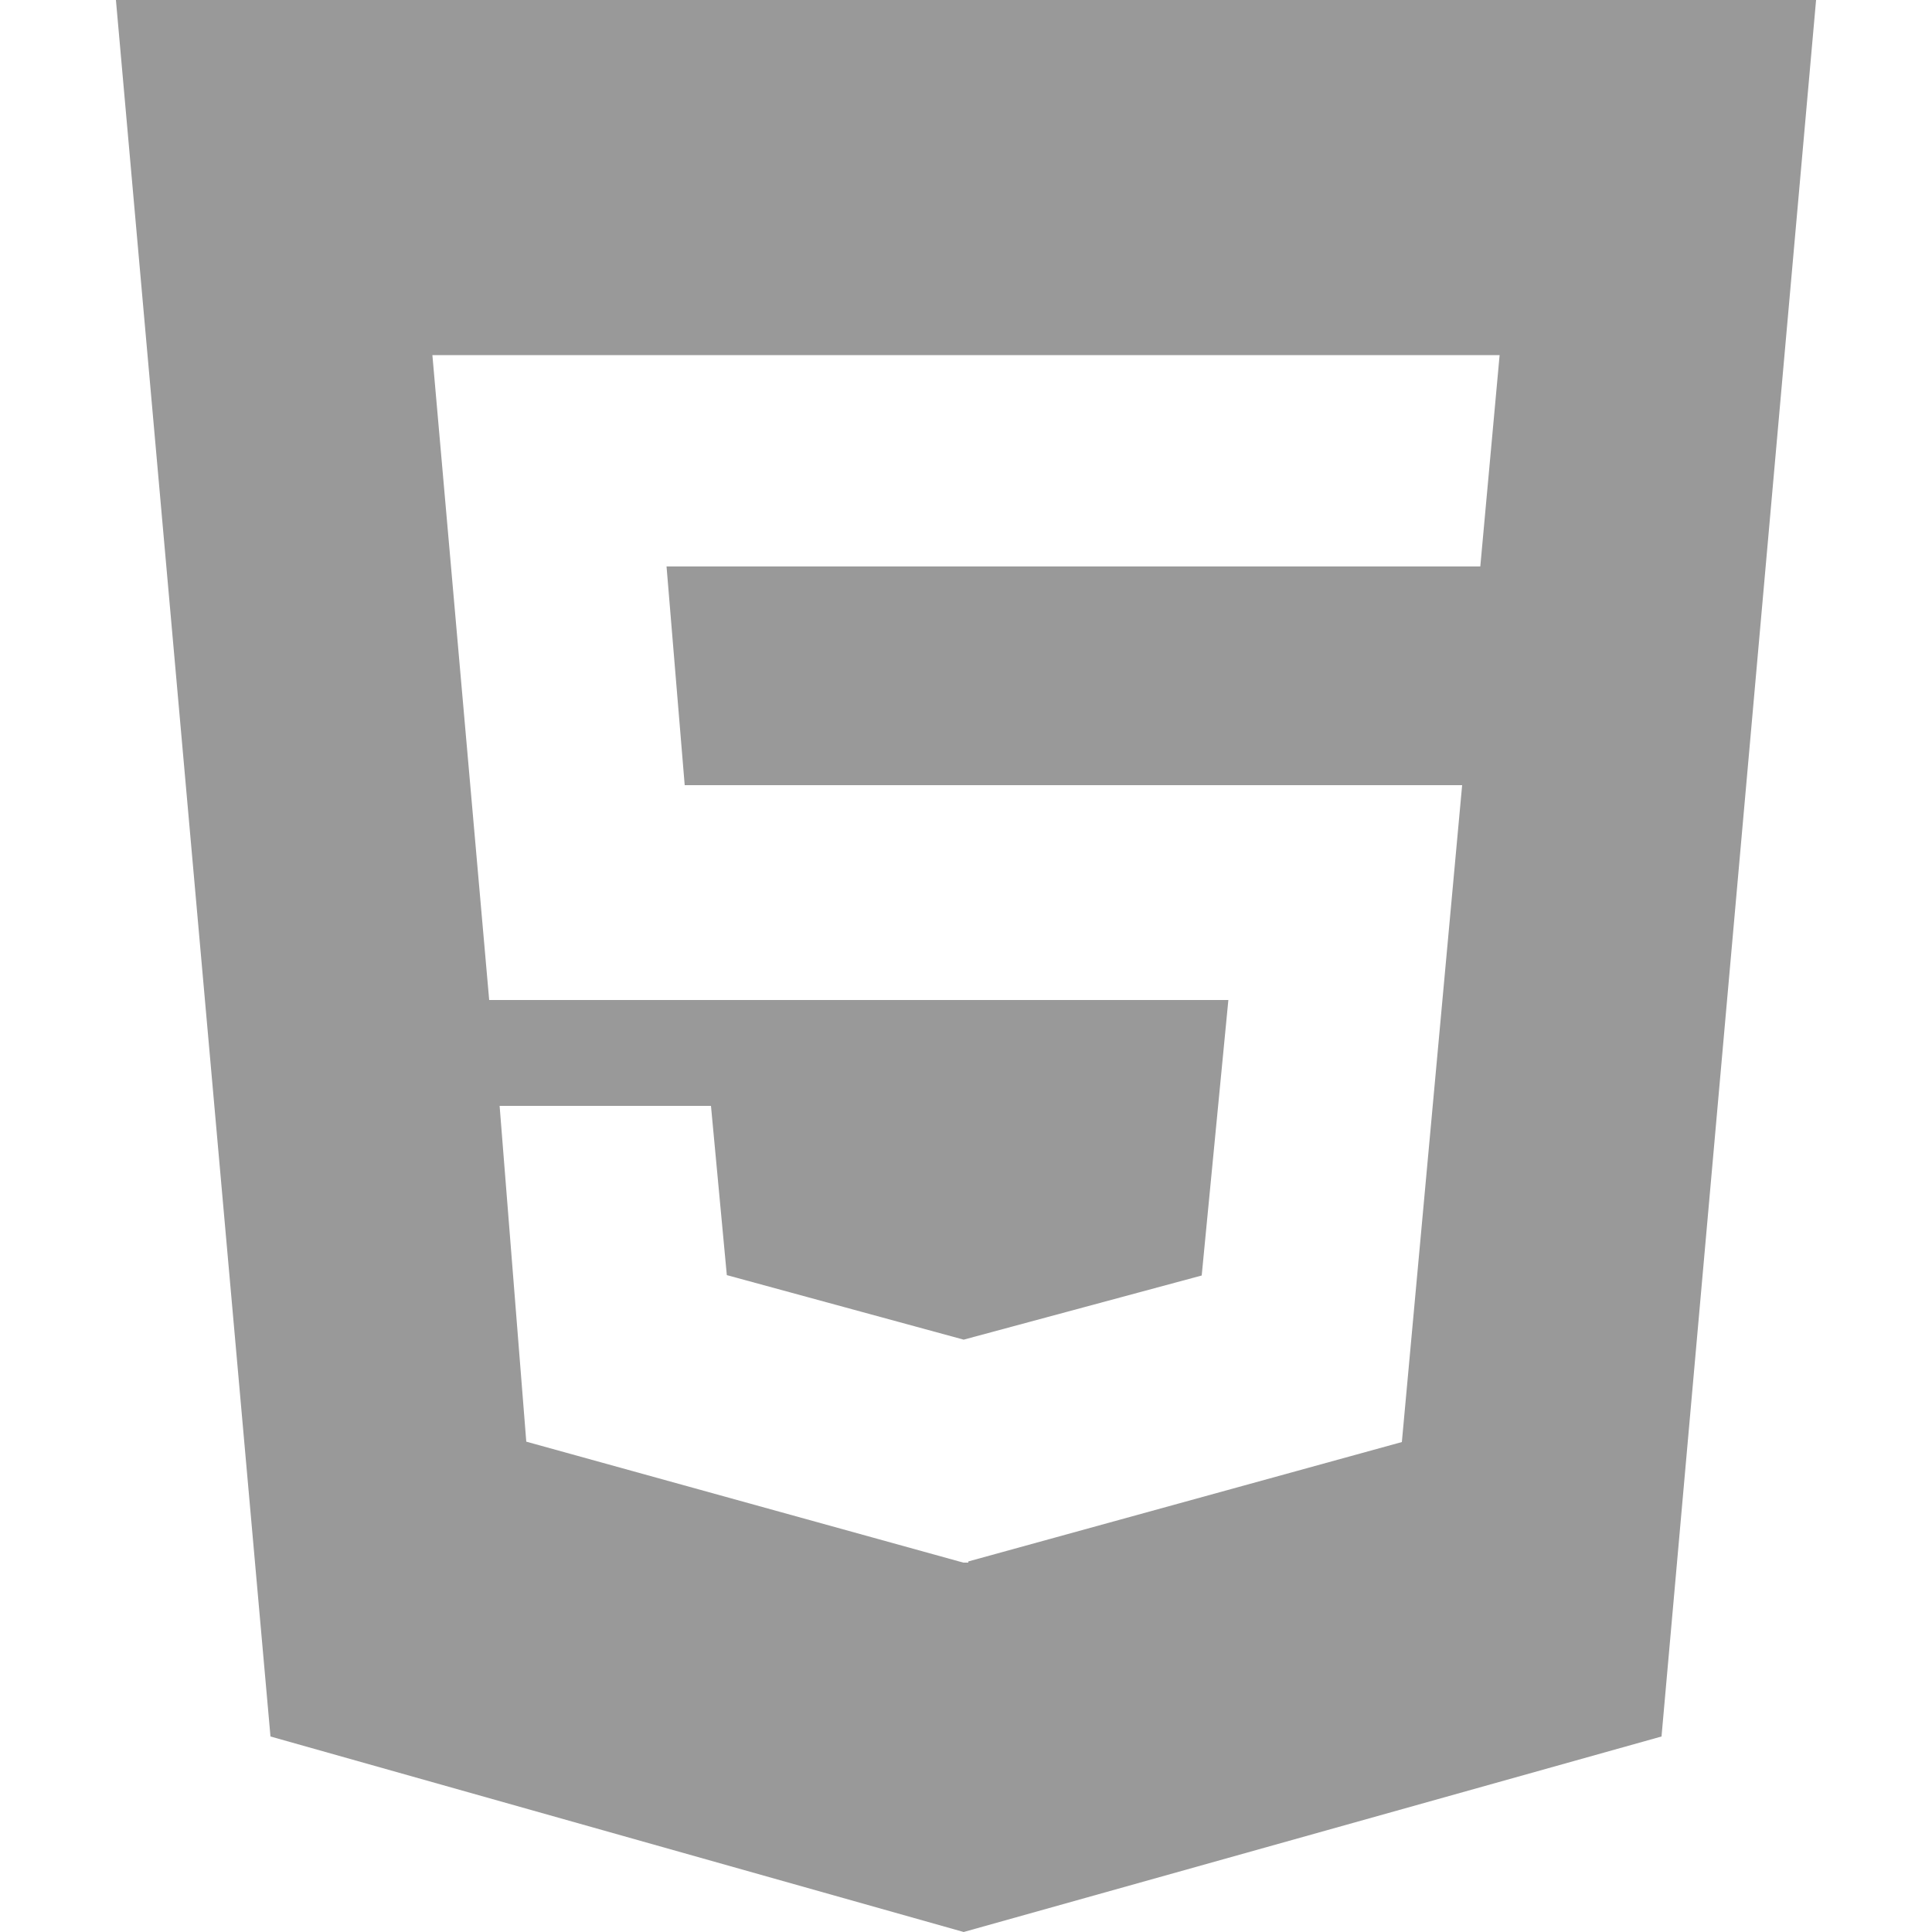 <?xml version="1.0" encoding="utf-8"?>
<!-- Generator: Adobe Illustrator 18.0.0, SVG Export Plug-In . SVG Version: 6.00 Build 0)  -->
<!DOCTYPE svg PUBLIC "-//W3C//DTD SVG 1.1//EN" "http://www.w3.org/Graphics/SVG/1.1/DTD/svg11.dtd">
<svg version="1.1" id="图层_1" xmlns="http://www.w3.org/2000/svg" xmlns:xlink="http://www.w3.org/1999/xlink" x="0px" y="0px"
	 viewBox="0 0 500 500" enable-background="new 0 0 500 500" xml:space="preserve">
<path fill="#999999" d="M383.1,146.6l5-54.7H111.9l14.7,166.9h191.3l-6.9,71.3l-61.6,16.6L188.1,330l-4.1-43.8h-54.7l6.9,86.9
	l113.1,31.3h1.3v-0.3l112.2-30.9l15.6-170H177.2l-4.7-56.6H383.1z M30,0h440l-40,449.4L249.4,500L70,449.4L30,0z"/>
</svg>

